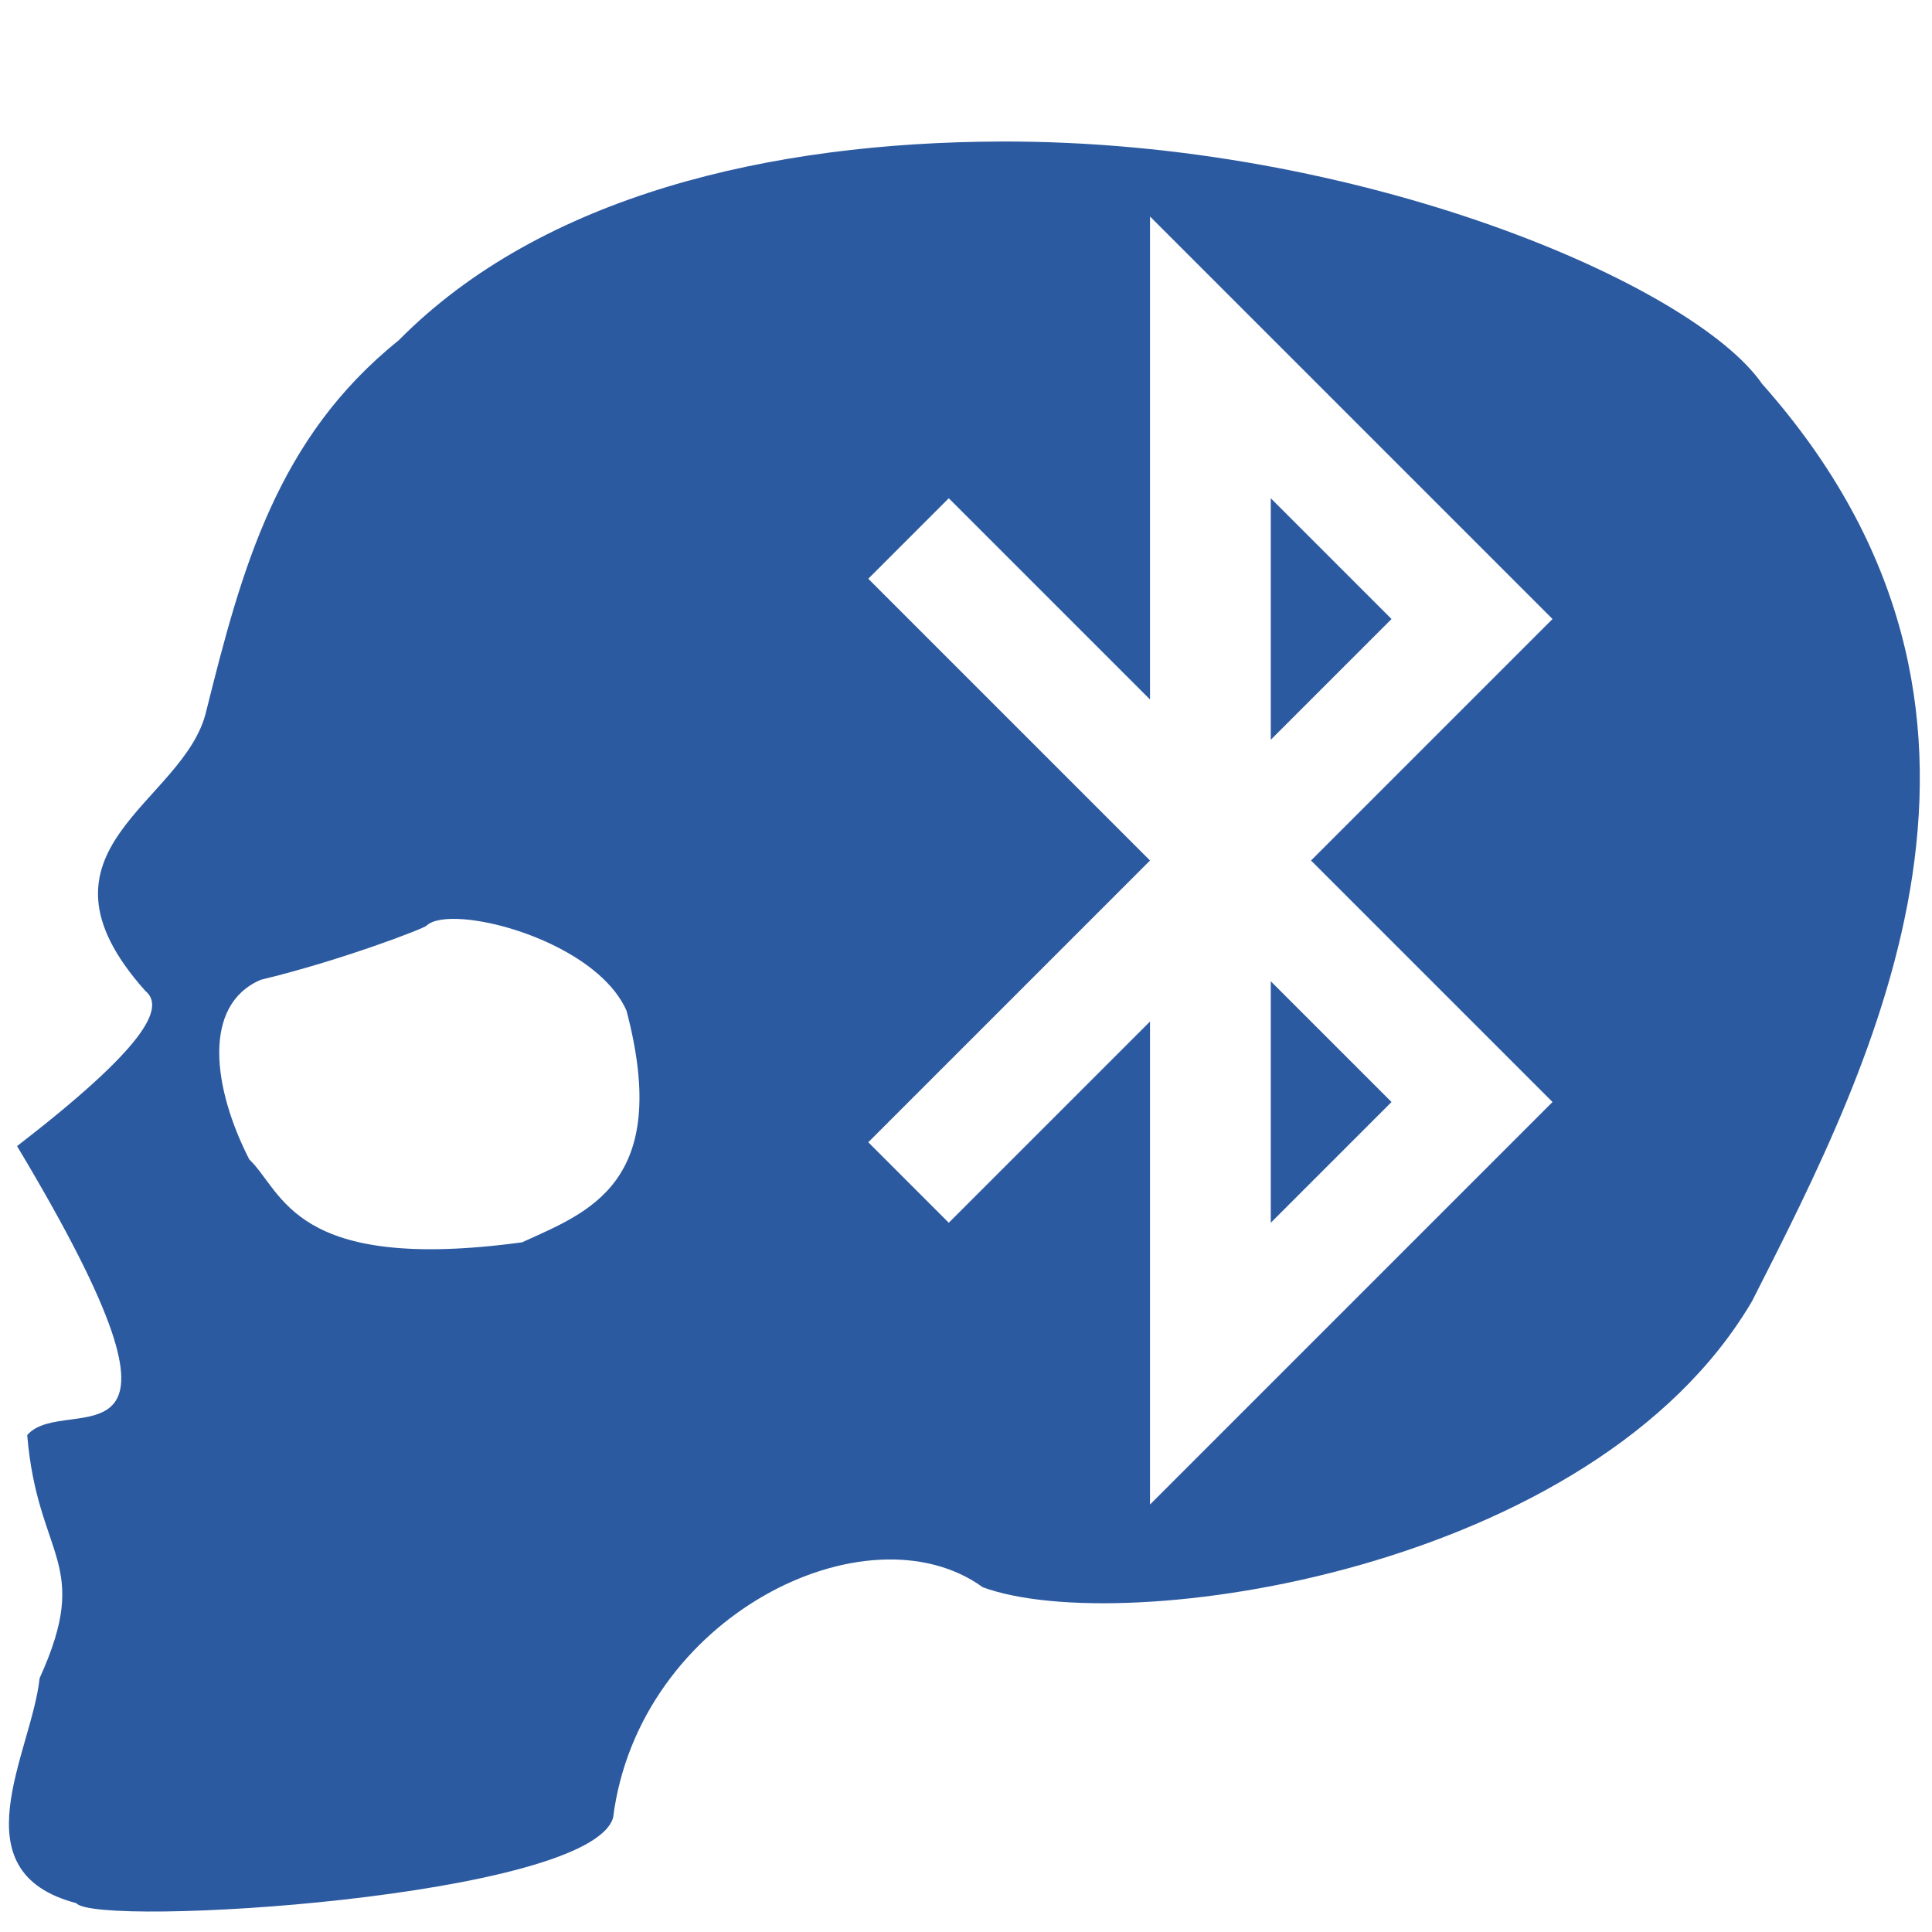 <?xml version="1.0" encoding="UTF-8" standalone="no"?>
<!-- Generator: Adobe Illustrator 18.0.0, SVG Export Plug-In . SVG Version: 6.00 Build 0)  -->

<svg
   xmlns:dc="http://purl.org/dc/elements/1.1/"
   xmlns:cc="http://creativecommons.org/ns#"
   xmlns:rdf="http://www.w3.org/1999/02/22-rdf-syntax-ns#"
   xmlns:svg="http://www.w3.org/2000/svg"
   xmlns="http://www.w3.org/2000/svg"
   xmlns:sodipodi="http://sodipodi.sourceforge.net/DTD/sodipodi-0.dtd"
   xmlns:inkscape="http://www.inkscape.org/namespaces/inkscape"
   version="1.1"
   id="Capa_1"
   x="0px"
   y="0px"
   viewBox="0 0 48 48"
   xml:space="preserve"
   sodipodi:docname="blueman-device.svg"
   inkscape:version="0.92.3 (2405546, 2018-03-11)"
   width="48"
   height="48"><defs
   id="defs51">
	
	
	
	
	
	
	
</defs><sodipodi:namedview
   pagecolor="#ffffff"
   bordercolor="#666666"
   borderopacity="1"
   objecttolerance="10"
   gridtolerance="10"
   guidetolerance="10"
   inkscape:pageopacity="0"
   inkscape:pageshadow="2"
   inkscape:window-width="1366"
   inkscape:window-height="690"
   id="namedview49"
   showgrid="false"
   inkscape:zoom="4.0568736"
   inkscape:cx="4.1189022"
   inkscape:cy="24.573261"
   inkscape:window-x="0"
   inkscape:window-y="28"
   inkscape:window-maximized="1"
   inkscape:current-layer="Capa_1" />
<path
   style="fill:#2c5aa0;stroke:none;stroke-width:0.338;stroke-linecap:butt;stroke-linejoin:miter;stroke-miterlimit:4;stroke-dasharray:none;stroke-opacity:1"
   d="M 24.865 3.516 C 19.15 3.534 13.46 4.856 9.906 8.455 C 6.888 10.88 6.013 14.104 5.127 17.656 C 4.601 19.97 0.452 21.076 3.609 24.617 C 4.125 25.036 3.588 26.032 0.424 28.475 C 5.556 37.038 1.639 34.541 0.676 35.654 C 0.932 38.727 2.301 38.797 0.984 41.695 C 0.79 43.536 -1.09 46.501 1.895 47.283 C 2.389 47.897 14.64 47.147 15.232 45.162 C 15.867 40.139 21.554 37.368 24.416 39.434 C 27.889 40.718 39.592 39.041 43.531 32.324 C 46.582 26.317 51.019 17.694 43.777 9.535 C 42.072 7.07 33.781 3.486 24.865 3.516 z M 28.572 5.379 L 38.572 15.379 L 32.572 21.379 L 38.572 27.379 L 28.572 37.379 L 28.572 25.379 L 23.572 30.379 L 21.572 28.379 L 28.572 21.379 L 21.572 14.379 L 23.572 12.379 L 28.572 17.379 L 28.572 5.379 z M 31.572 12.379 L 31.572 18.379 L 34.572 15.379 L 31.572 12.379 z M 11.506 22.838 C 12.798 22.933 14.967 23.769 15.564 25.105 C 16.7 29.404 14.604 30.118 12.971 30.865 C 7.277 31.636 7.041 29.612 6.193 28.805 C 5.287 27.034 5.014 24.968 6.48 24.342 C 8.453 23.868 10.519 23.075 10.598 22.998 C 10.742 22.857 11.075 22.806 11.506 22.838 z M 31.572 24.379 L 31.572 30.379 L 34.572 27.379 L 31.572 24.379 z "
   id="path867" />
<g
   id="g18"
   transform="translate(0,-417.383)">
</g>
<g
   id="g20"
   transform="translate(0,-417.383)">
</g>
<g
   id="g22"
   transform="translate(0,-417.383)">
</g>
<g
   id="g24"
   transform="translate(0,-417.383)">
</g>
<g
   id="g26"
   transform="translate(0,-417.383)">
</g>
<g
   id="g28"
   transform="translate(0,-417.383)">
</g>
<g
   id="g30"
   transform="translate(0,-417.383)">
</g>
<g
   id="g32"
   transform="translate(0,-417.383)">
</g>
<g
   id="g34"
   transform="translate(0,-417.383)">
</g>
<g
   id="g36"
   transform="translate(0,-417.383)">
</g>
<g
   id="g38"
   transform="translate(0,-417.383)">
</g>
<g
   id="g40"
   transform="translate(0,-417.383)">
</g>
<g
   id="g42"
   transform="translate(0,-417.383)">
</g>
<g
   id="g44"
   transform="translate(0,-417.383)">
</g>
<g
   id="g46"
   transform="translate(0,-417.383)">
</g>
</svg>